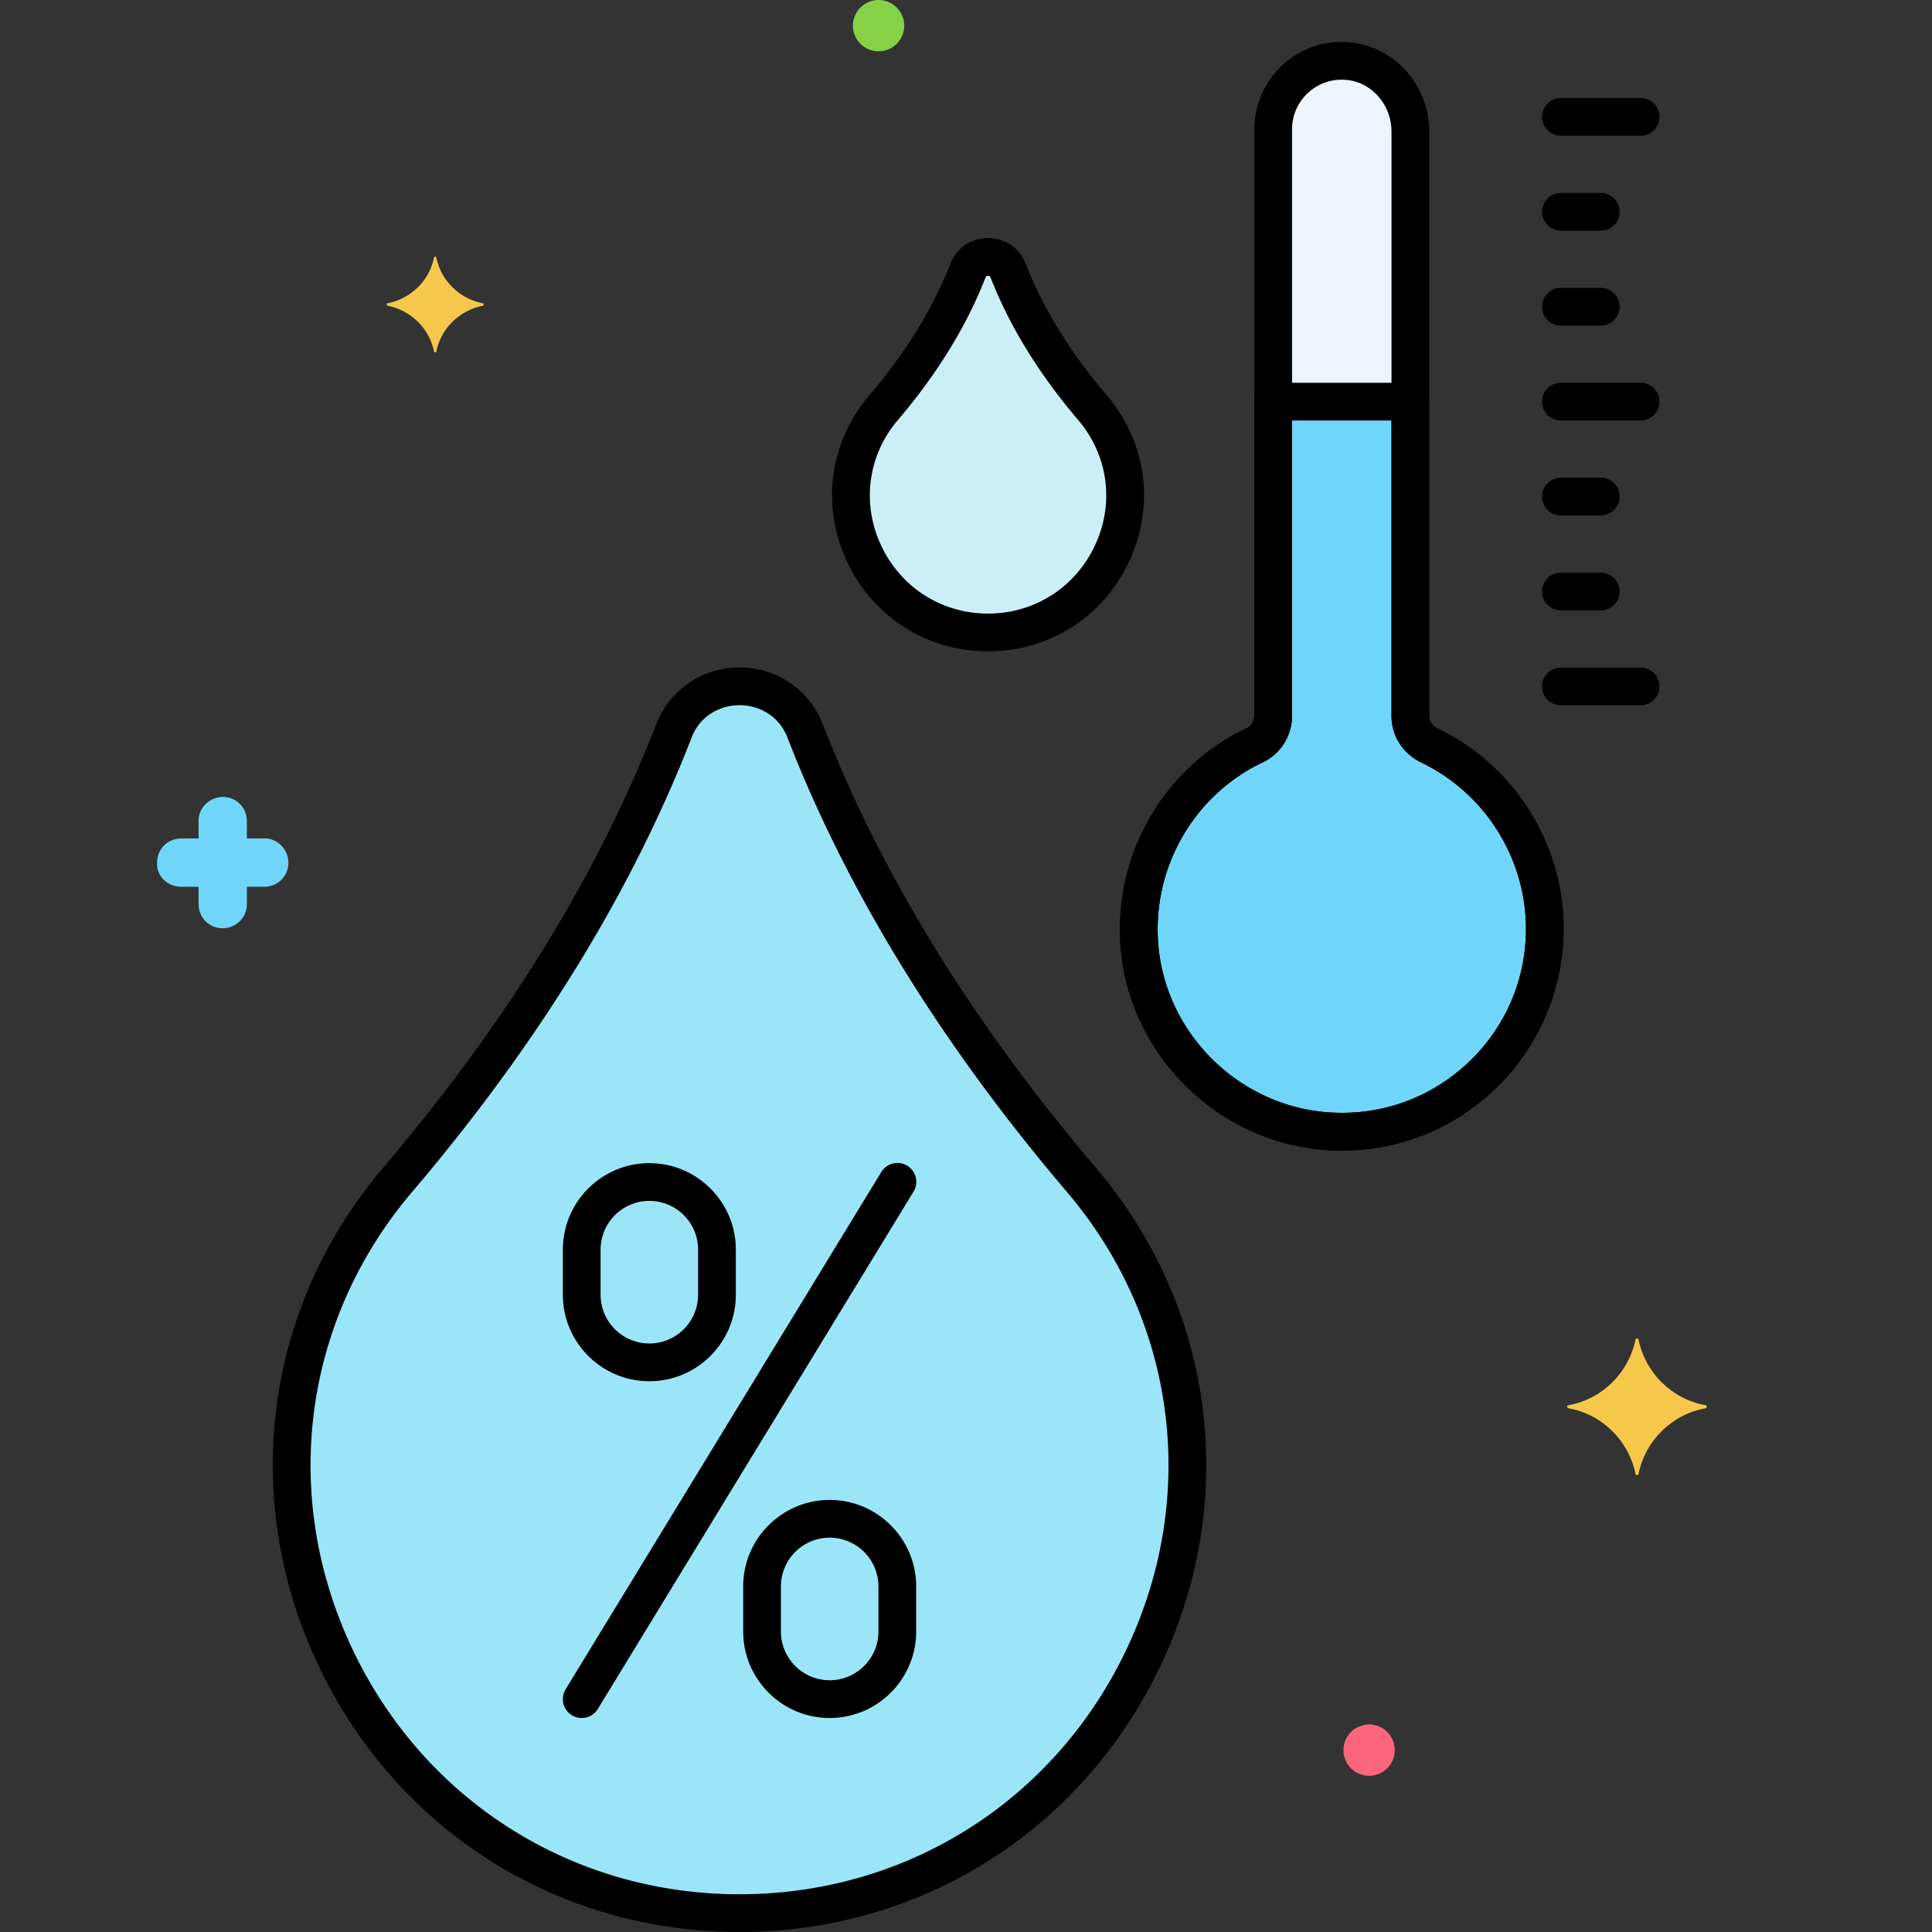 <svg xmlns="http://www.w3.org/2000/svg" version="1.1" xmlns:xlink="http://www.w3.org/1999/xlink" width="512" height="512" x="0" y="0" viewBox="0 0 256 256" style="enable-background:new 0 0 512 512" xml:space="preserve" class=""><rect x="0" y="0" width="256" height="256" fill="#333333" stroke="none"/><g><path fill="#9be5f9" d="M143.278 156.321c-15.117-17.761-28.142-37.668-36.6-59.475-3.054-7.874-14.322-7.874-17.376 0-8.458 21.808-21.483 41.714-36.6 59.475-32.57 38.266-4.963 97.179 45.288 97.179s77.858-58.913 45.288-97.179z" opacity="1" data-original="#9be5f9" class=""></path><path fill="#cbeff7" d="M144.784 54.054c-4.628-5.437-8.615-11.531-11.204-18.206-.935-2.41-4.384-2.41-5.319 0-2.589 6.676-6.576 12.769-11.204 18.206-9.97 11.714-1.519 29.747 13.863 29.747 15.383.001 23.834-18.033 13.864-29.747z" opacity="1" data-original="#cbeff7" class=""></path><path fill="#edf4fc" d="M166.299 98.726c-9.877 4.674-16.454 15.181-15.273 27.077 1.286 12.964 12.009 23.271 25.01 24.096 15.652.993 28.657-11.408 28.657-26.846 0-10.695-6.242-19.93-15.281-24.266-1.522-.73-2.532-2.222-2.532-3.911V17.458c0-4.841-3.653-9.067-8.484-9.38a9.089 9.089 0 0 0-9.693 9.069v77.695c0 1.645-.916 3.18-2.404 3.884z" opacity="1" data-original="#edf4fc" class=""></path><path fill="#70d6f9" d="M168.703 53.221v41.62c0 1.646-.916 3.18-2.404 3.884-9.877 4.673-16.454 15.181-15.273 27.077 1.286 12.964 12.009 23.271 25.01 24.096 15.652.993 28.657-11.408 28.657-26.846 0-10.695-6.242-19.93-15.281-24.266-1.522-.73-2.532-2.222-2.532-3.911V53.22h-18.177z" opacity="1" data-original="#70d6f9" class=""></path><path fill="#f5c84c" d="M64.013 40.2c-3.1-.6-5.6-3-6.2-6.1 0-.1-.3-.1-.3 0-.6 3.1-3.1 5.5-6.2 6.1-.1 0-.1.2 0 .3 3.1.6 5.6 3 6.2 6.1 0 .1.3.1.3 0 .6-3.1 3.1-5.5 6.2-6.1.1-.1.1-.3 0-.3z" opacity="1" data-original="#f5c84c" class=""></path><path fill="#70d6f9" d="M24.013 117.5h2.3v2.3c0 1.8 1.4 3.2 3.2 3.2 1.7 0 3.2-1.4 3.2-3.1v-2.4h2.3c1.8 0 3.2-1.4 3.2-3.2 0-1.7-1.4-3.2-3.1-3.2h-2.4v-2.3c0-1.8-1.4-3.2-3.2-3.2-1.7 0-3.2 1.4-3.2 3.1v2.4h-2.3c-1.8 0-3.2 1.4-3.2 3.2-.1 1.7 1.3 3.2 3.2 3.2-.1 0-.1 0 0 0z" opacity="1" data-original="#70d6f9" class=""></path><circle cx="181.413" cy="231.9" r="3.4" fill="#fc657e" opacity="1" data-original="#fc657e"></circle><circle cx="116.413" cy="3.4" r="3.4" fill="#87d147" opacity="1" data-original="#87d147" class=""></circle><path fill="#f5c84c" d="M207.813 186.2c4.5-.8 8-4.3 8.9-8.7 0-.2.4-.2.4 0 .9 4.4 4.4 7.9 8.9 8.7.2 0 .2.3 0 .4-4.5.8-8 4.3-8.9 8.7 0 .2-.4.2-.4 0-.9-4.4-4.4-7.9-8.9-8.7-.2-.1-.2-.4 0-.4z" opacity="1" data-original="#f5c84c" class=""></path><path d="M212.108 30.565h-5.279a2.5 2.5 0 1 1 0-5h5.279a2.5 2.5 0 1 1 0 5zM212.108 68.299h-5.279a2.5 2.5 0 1 1 0-5h5.279a2.5 2.5 0 1 1 0 5zM212.108 43.143h-5.279a2.5 2.5 0 1 1 0-5h5.279a2.5 2.5 0 1 1 0 5zM217.387 93.456h-10.558a2.5 2.5 0 1 1 0-5h10.558a2.5 2.5 0 1 1 0 5zM217.387 17.987h-10.558a2.5 2.5 0 1 1 0-5h10.558a2.5 2.5 0 1 1 0 5zM212.108 80.877h-5.279a2.5 2.5 0 1 1 0-5h5.279a2.5 2.5 0 1 1 0 5zM217.387 55.721h-10.558a2.5 2.5 0 1 1 0-5h10.558a2.5 2.5 0 1 1 0 5zM97.99 256c-24.353 0-45.84-13.763-56.077-35.917-10.149-21.966-6.745-47.02 8.885-65.382 16.315-19.168 28.486-38.938 36.173-58.759 1.768-4.557 6.093-7.501 11.019-7.501s9.251 2.944 11.019 7.501c7.687 19.821 19.857 39.59 36.173 58.759 15.629 18.363 19.034 43.416 8.885 65.382C143.83 242.237 122.343 256 97.99 256zm0-162.56c-2.266 0-5.125 1.132-6.357 4.309-7.89 20.345-20.348 40.596-37.027 60.192-14.351 16.86-17.475 39.868-8.153 60.044C55.861 238.35 75.609 251 97.99 251s42.129-12.65 51.538-33.014c9.322-20.176 6.198-43.184-8.153-60.044-16.679-19.596-29.137-39.848-37.027-60.192-1.233-3.177-4.093-4.31-6.358-4.31zM130.921 86.302c-8.139 0-15.32-4.599-18.74-12.002-3.394-7.345-2.254-15.724 2.974-21.866 4.868-5.719 8.493-11.604 10.777-17.49.801-2.067 2.76-3.403 4.989-3.403s4.188 1.336 4.991 3.403c2.283 5.887 5.909 11.771 10.777 17.49 5.228 6.142 6.367 14.521 2.974 21.866-3.422 7.403-10.603 12.002-18.742 12.002zm0-49.761c-.246 0-.304.148-.328.211-2.486 6.41-6.399 12.776-11.631 18.922-3.95 4.64-4.809 10.974-2.242 16.528 2.593 5.613 8.035 9.099 14.201 9.099s11.608-3.487 14.202-9.099c2.566-5.555 1.708-11.888-2.242-16.528-5.231-6.146-9.145-12.513-11.631-18.923-.025-.062-.083-.21-.329-.21z" fill="#000000" opacity="1" data-original="#000000" class=""></path><path d="M77.079 227.644a2.5 2.5 0 0 1-2.132-3.803l41.817-68.52a2.5 2.5 0 1 1 4.268 2.604l-41.817 68.52a2.495 2.495 0 0 1-2.136 1.199zM86.042 183.02c-6.319 0-11.461-5.141-11.461-11.46v-5.974c0-6.32 5.141-11.461 11.46-11.461s11.461 5.141 11.461 11.461v5.974c.001 6.318-5.14 11.46-11.46 11.46zm0-23.896a6.468 6.468 0 0 0-6.461 6.461v5.974a6.467 6.467 0 0 0 6.46 6.46 6.467 6.467 0 0 0 6.46-6.46v-5.974a6.465 6.465 0 0 0-6.459-6.461zM109.938 227.644c-6.319 0-11.461-5.141-11.461-11.461v-5.974c0-6.319 5.142-11.46 11.461-11.46s11.46 5.141 11.46 11.46v5.974c0 6.319-5.141 11.461-11.46 11.461zm0-23.896a6.468 6.468 0 0 0-6.461 6.46v5.974c0 3.563 2.898 6.461 6.461 6.461s6.46-2.898 6.46-6.461v-5.974a6.467 6.467 0 0 0-6.46-6.46zM177.817 152.455c-.644 0-1.29-.021-1.939-.062-14.185-.9-25.938-12.226-27.34-26.344-1.229-12.389 5.479-24.278 16.692-29.583.591-.28.973-.917.973-1.624V17.146c0-3.191 1.336-6.273 3.665-8.456a11.464 11.464 0 0 1 8.69-3.107c6.068.393 10.822 5.608 10.822 11.875v77.418c0 .692.427 1.327 1.113 1.657 10.145 4.866 16.7 15.276 16.7 26.52a29.516 29.516 0 0 1-9.285 21.443c-5.51 5.171-12.583 7.959-20.091 7.959zm-.027-141.897a6.528 6.528 0 0 0-4.503 1.78 6.526 6.526 0 0 0-2.084 4.808v77.695c0 2.629-1.505 5.041-3.833 6.144-9.308 4.404-14.876 14.278-13.855 24.57 1.162 11.708 10.913 21.101 22.681 21.848 6.831.435 13.327-1.895 18.292-6.554 4.97-4.664 7.707-10.985 7.707-17.797 0-9.332-5.441-17.972-13.863-22.012-2.437-1.169-3.951-3.531-3.951-6.165V17.458c0-3.638-2.699-6.662-6.145-6.885a6.734 6.734 0 0 0-.446-.015zm-11.491 88.168h.01z" fill="#000000" opacity="1" data-original="#000000" class=""></path><path d="M177.817 152.455c-.644 0-1.29-.021-1.939-.062-14.185-.9-25.938-12.226-27.34-26.344-1.229-12.389 5.479-24.278 16.692-29.583.591-.28.973-.917.973-1.624V53.221a2.5 2.5 0 0 1 2.5-2.5h18.177a2.5 2.5 0 0 1 2.5 2.5v41.655c0 .692.427 1.327 1.113 1.657 10.145 4.866 16.7 15.276 16.7 26.52a29.516 29.516 0 0 1-9.285 21.443c-5.51 5.171-12.583 7.959-20.091 7.959zm-6.614-96.734v39.121c0 2.629-1.505 5.041-3.833 6.144-9.309 4.404-14.876 14.278-13.855 24.57 1.162 11.708 10.913 21.101 22.681 21.848 6.831.435 13.327-1.895 18.292-6.554 4.97-4.664 7.707-10.985 7.707-17.797 0-9.332-5.441-17.972-13.863-22.012-2.437-1.169-3.951-3.531-3.951-6.165V55.721z" fill="#000000" opacity="1" data-original="#000000" class=""></path></g></svg>